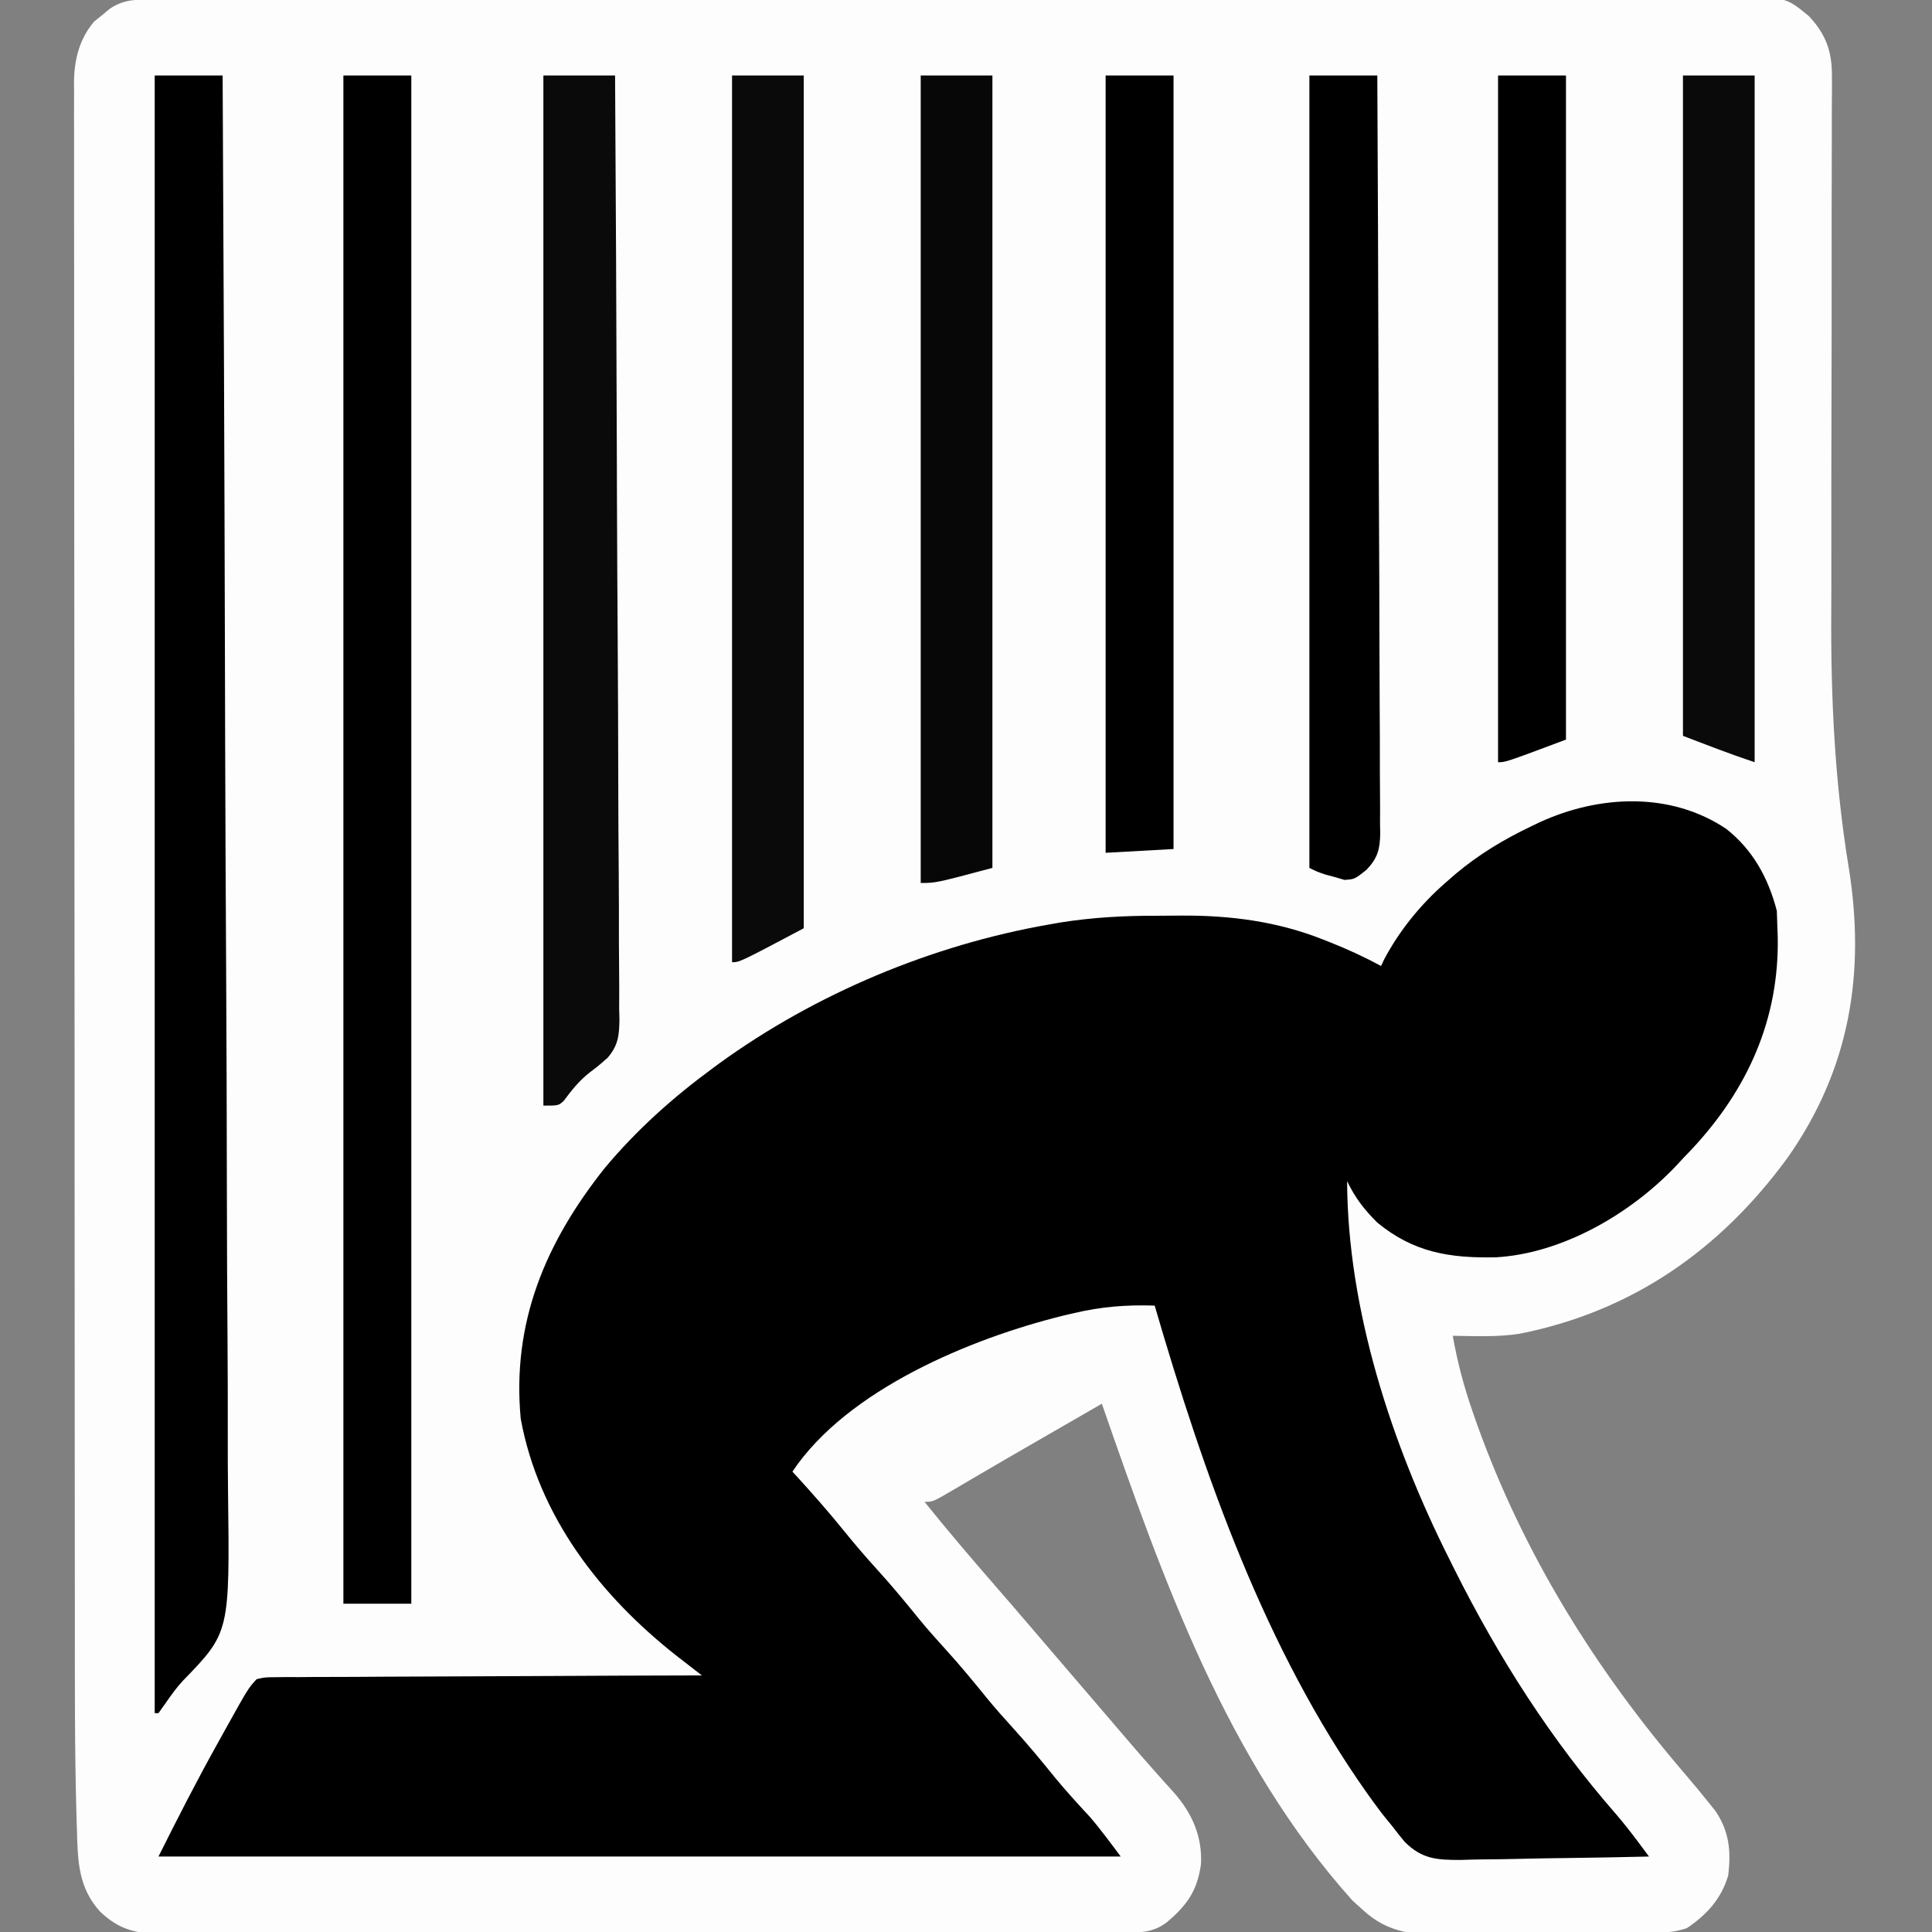 <?xml version="1.0" encoding="UTF-8"?>
<svg version="1.1" xmlns="http://www.w3.org/2000/svg" width="512" height="512">
<rect width="100%" height="100%" fill="#808080" stroke="none"/>
<path d="M0 0 C0.74 -0.003 1.481 -0.006 2.243 -0.009 C4.743 -0.018 7.244 -0.019 9.744 -0.021 C11.547 -0.026 13.35 -0.031 15.152 -0.036 C20.122 -0.05 25.092 -0.058 30.062 -0.064 C34.32 -0.071 38.579 -0.081 42.838 -0.091 C56.871 -0.124 70.904 -0.146 84.937 -0.164 C88.59 -0.169 92.243 -0.174 95.896 -0.179 C118.57 -0.21 141.245 -0.236 163.92 -0.253 C169.174 -0.257 174.428 -0.261 179.681 -0.265 C181.64 -0.267 181.64 -0.267 183.638 -0.268 C204.797 -0.285 225.956 -0.326 247.114 -0.377 C268.828 -0.429 290.541 -0.458 312.254 -0.465 C324.45 -0.47 336.645 -0.485 348.84 -0.525 C359.225 -0.559 369.61 -0.573 379.995 -0.561 C385.294 -0.555 390.593 -0.559 395.893 -0.589 C400.745 -0.616 405.597 -0.616 410.449 -0.593 C412.204 -0.59 413.958 -0.597 415.712 -0.615 C431.899 -0.772 431.899 -0.772 438.17 4.395 C442.828 9.334 444.413 14.016 444.294 20.829 C444.299 21.944 444.299 21.944 444.304 23.082 C444.31 25.558 444.288 28.034 444.266 30.51 C444.265 32.293 444.266 34.077 444.268 35.86 C444.27 39.701 444.26 43.542 444.24 47.382 C444.21 53.503 444.213 59.622 444.221 65.743 C444.236 80.977 444.215 96.211 444.173 111.446 C444.141 123.231 444.122 135.015 444.145 146.8 C444.153 151.864 444.151 156.927 444.118 161.991 C443.976 184.953 445.01 207.132 448.715 229.827 C453.257 257.816 449.106 283.417 432.545 306.945 C414.701 331.376 391.36 347.669 361.534 353.593 C355.699 354.502 349.704 354.228 343.816 354.14 C345.056 361.246 346.868 367.96 349.253 374.765 C349.772 376.244 349.772 376.244 350.3 377.754 C362.66 412.108 381.64 442.62 405.331 470.23 C407.556 472.836 409.742 475.461 411.878 478.14 C412.405 478.8 412.933 479.46 413.476 480.14 C417.109 485.563 417.583 490.78 416.816 497.14 C414.99 503.337 411.126 507.579 405.816 511.14 C402.318 512.306 399.516 512.303 395.825 512.349 C395.117 512.358 394.409 512.368 393.68 512.378 C391.337 512.408 388.995 512.43 386.652 512.448 C385.849 512.455 385.047 512.462 384.22 512.468 C379.969 512.501 375.718 512.525 371.467 512.545 C367.96 512.563 364.453 512.597 360.946 512.647 C356.702 512.708 352.459 512.738 348.214 512.748 C346.603 512.757 344.991 512.775 343.38 512.805 C334.13 512.965 326.944 512.803 319.816 506.14 C318.954 505.361 318.093 504.583 317.206 503.78 C283.814 466.489 266.994 418.657 250.816 372.14 C248.054 373.732 245.293 375.324 242.532 376.917 C240.171 378.279 237.809 379.64 235.446 381.001 C229.931 384.18 224.42 387.365 218.929 390.585 C218.058 391.095 217.187 391.604 216.289 392.129 C214.667 393.079 213.047 394.032 211.43 394.989 C206.039 398.14 206.039 398.14 203.816 398.14 C209.879 405.676 216.137 413.017 222.487 420.312 C225.635 423.927 228.761 427.561 231.878 431.202 C232.369 431.776 232.86 432.349 233.366 432.94 C234.354 434.095 235.343 435.25 236.332 436.406 C238.825 439.319 241.32 442.229 243.816 445.14 C244.816 446.306 245.816 447.473 246.816 448.64 C247.311 449.217 247.806 449.795 248.316 450.39 C249.816 452.14 251.316 453.89 252.816 455.64 C253.311 456.218 253.807 456.796 254.318 457.391 C255.312 458.552 256.305 459.714 257.296 460.877 C259.875 463.899 262.48 466.892 265.132 469.851 C265.947 470.771 265.947 470.771 266.778 471.71 C267.808 472.872 268.847 474.026 269.896 475.171 C274.703 480.631 277.464 486.759 277.089 494.136 C276.108 501.325 273.299 505.181 267.753 509.792 C264.611 511.978 261.981 512.266 258.265 512.274 C257.326 512.278 256.388 512.283 255.42 512.288 C253.871 512.287 253.871 512.287 252.29 512.287 C251.194 512.291 250.097 512.294 248.968 512.298 C245.276 512.309 241.585 512.313 237.893 512.317 C235.253 512.323 232.614 512.33 229.975 512.337 C222.041 512.356 214.108 512.367 206.174 512.375 C202.438 512.38 198.702 512.385 194.967 512.39 C182.548 512.407 170.13 512.422 157.712 512.429 C154.49 512.431 151.267 512.433 148.045 512.435 C146.843 512.436 146.843 512.436 145.617 512.436 C132.641 512.445 119.664 512.47 106.688 512.503 C93.366 512.536 80.044 512.554 66.722 512.557 C59.242 512.559 51.762 512.568 44.282 512.593 C37.912 512.615 31.542 512.623 25.172 512.613 C21.922 512.609 18.673 512.613 15.424 512.63 C11.899 512.648 8.374 512.641 4.849 512.628 C3.825 512.639 2.801 512.649 1.746 512.661 C-5.057 512.599 -9.547 511.579 -14.641 506.763 C-20.482 500.31 -20.566 493.299 -20.799 485.047 C-20.856 483.296 -20.856 483.296 -20.913 481.509 C-21.419 463.62 -21.342 445.72 -21.344 427.825 C-21.346 422.302 -21.354 416.779 -21.361 411.256 C-21.374 399.234 -21.38 387.213 -21.385 375.192 C-21.387 367.678 -21.392 360.165 -21.396 352.651 C-21.408 331.816 -21.419 310.981 -21.422 290.145 C-21.422 288.804 -21.422 287.463 -21.423 286.121 C-21.423 284.777 -21.423 283.433 -21.423 282.089 C-21.424 279.392 -21.424 276.696 -21.425 274 C-21.425 272.997 -21.425 272.997 -21.425 271.974 C-21.429 250.239 -21.445 228.504 -21.468 206.769 C-21.492 183.735 -21.506 160.701 -21.507 137.666 C-21.508 125.129 -21.514 112.592 -21.532 100.054 C-21.548 89.398 -21.553 78.742 -21.544 68.086 C-21.541 62.651 -21.541 57.216 -21.555 51.781 C-21.568 46.807 -21.567 41.833 -21.555 36.859 C-21.553 35.06 -21.556 33.261 -21.565 31.461 C-21.576 29.015 -21.568 26.57 -21.556 24.123 C-21.564 23.425 -21.572 22.727 -21.579 22.008 C-21.516 16.018 -20.192 10.5 -16.247 5.862 C-15.226 5.041 -15.226 5.041 -14.184 4.202 C-13.504 3.636 -12.823 3.071 -12.122 2.487 C-8.266 -0.195 -4.502 -0.006 0 0 Z " fill="#FDFDFD" transform="translate(41.184,-0.14)"/>
<path d="M0 0 C7.059 5.598 11.113 13.018 13.359 21.684 C13.421 23.478 13.421 23.478 13.484 25.309 C13.522 26.348 13.559 27.387 13.598 28.457 C14.049 50.342 5.665 69.025 -9.266 84.965 C-10.379 86.125 -10.379 86.125 -11.516 87.309 C-12.176 88.02 -12.836 88.732 -13.516 89.465 C-25.491 102.019 -43.519 112.527 -61.152 113.512 C-73.292 113.748 -82.837 112.266 -92.516 104.309 C-95.911 100.949 -98.483 97.639 -100.516 93.309 C-100.405 127.371 -88.68 163.112 -73.516 193.309 C-72.825 194.695 -72.825 194.695 -72.121 196.11 C-60.297 219.72 -46.443 241.446 -29.016 261.352 C-27.039 263.69 -25.187 266.042 -23.359 268.493 C-22.825 269.209 -22.291 269.925 -21.74 270.663 C-21.336 271.206 -20.932 271.749 -20.516 272.309 C-28.2 272.495 -35.884 272.636 -43.57 272.723 C-47.14 272.765 -50.708 272.821 -54.277 272.912 C-57.727 273 -61.175 273.047 -64.626 273.068 C-66.571 273.089 -68.517 273.152 -70.461 273.215 C-76.744 273.218 -80.614 273.002 -85.212 268.47 C-86.351 267.114 -87.456 265.728 -88.516 264.309 C-89.015 263.703 -89.514 263.097 -90.028 262.472 C-91.341 260.876 -92.559 259.237 -93.766 257.559 C-94.225 256.921 -94.685 256.283 -95.159 255.625 C-122.364 217.195 -138.418 171.178 -151.516 126.309 C-158.955 126.052 -165.712 126.597 -172.953 128.309 C-173.899 128.53 -174.845 128.752 -175.82 128.98 C-200.228 135.005 -233.04 148.595 -247.516 170.309 C-246.97 170.903 -246.425 171.497 -245.863 172.109 C-241.792 176.585 -237.821 181.104 -234.016 185.809 C-231.107 189.403 -228.13 192.891 -225.016 196.309 C-221.097 200.609 -217.424 205.068 -213.766 209.59 C-211.581 212.23 -209.324 214.776 -207.016 217.309 C-203.097 221.609 -199.424 226.068 -195.766 230.59 C-193.581 233.23 -191.324 235.776 -189.016 238.309 C-185.1 242.604 -181.43 247.058 -177.777 251.578 C-174.885 255.07 -171.841 258.406 -168.754 261.727 C-165.826 265.104 -163.198 268.732 -160.516 272.309 C-244.666 272.309 -328.816 272.309 -415.516 272.309 C-410.407 262.091 -405.27 252.016 -399.703 242.059 C-399.042 240.865 -398.381 239.671 -397.721 238.477 C-391.751 227.756 -391.751 227.756 -389.516 225.309 C-387.304 224.801 -387.304 224.801 -384.675 224.79 C-383.678 224.776 -382.681 224.762 -381.654 224.747 C-380.561 224.752 -379.469 224.758 -378.343 224.763 C-376.616 224.747 -376.616 224.747 -374.854 224.731 C-371.039 224.702 -367.225 224.7 -363.41 224.699 C-360.769 224.684 -358.128 224.668 -355.486 224.649 C-349.239 224.609 -342.992 224.588 -336.744 224.575 C-329.632 224.559 -322.52 224.521 -315.407 224.481 C-300.777 224.398 -286.146 224.344 -271.516 224.309 C-272.129 223.834 -272.743 223.359 -273.375 222.87 C-274.586 221.931 -274.586 221.931 -275.821 220.973 C-276.62 220.354 -277.419 219.735 -278.242 219.097 C-298.484 203.173 -314.777 182.14 -319.516 156.309 C-321.91 130.776 -312.943 109.585 -297.266 89.871 C-288.721 79.648 -279.214 71.172 -268.516 63.309 C-267.948 62.891 -267.38 62.474 -266.795 62.043 C-241.269 43.573 -210.531 30.733 -179.516 25.309 C-178.05 25.052 -178.05 25.052 -176.554 24.789 C-167.927 23.41 -159.525 22.966 -150.812 22.993 C-148.649 22.996 -146.487 22.972 -144.324 22.947 C-131.471 22.888 -119.041 24.484 -107.016 29.246 C-106.357 29.504 -105.698 29.762 -105.02 30.028 C-100.377 31.875 -95.907 33.93 -91.516 36.309 C-91.262 35.758 -91.008 35.208 -90.746 34.641 C-86.711 26.993 -81.025 19.981 -74.516 14.309 C-73.638 13.539 -72.76 12.769 -71.855 11.977 C-65.626 6.755 -59.101 2.81 -51.766 -0.691 C-50.986 -1.065 -50.207 -1.439 -49.403 -1.824 C-33.602 -9.043 -14.724 -9.9 0 0 Z " fill="#000000" transform="translate(457.516,219.691)"/>
<path d="M0 0 C5.94 0 11.88 0 18 0 C18.274 51.798 18.486 103.595 18.613 155.393 C18.628 161.514 18.643 167.634 18.659 173.755 C18.662 174.973 18.665 176.192 18.669 177.447 C18.721 197.155 18.815 216.862 18.926 236.57 C19.038 256.804 19.105 277.038 19.129 297.272 C19.145 309.75 19.197 322.226 19.295 334.704 C19.359 343.269 19.378 351.834 19.362 360.4 C19.354 365.337 19.366 370.272 19.43 375.208 C19.897 412.602 19.897 412.602 7.512 425.373 C5.881 427.128 4.538 428.968 3.173 430.935 C2.456 431.947 1.739 432.958 1 434 C0.67 434 0.34 434 0 434 C0 290.78 0 147.56 0 0 Z " fill="#000000" transform="translate(41,20)"/>
<path d="M0 0 C5.94 0 11.88 0 18 0 C18 133.65 18 267.3 18 405 C12.06 405 6.12 405 0 405 C0 271.35 0 137.7 0 0 Z " fill="#000000" transform="translate(91,20)"/>
<path d="M0 0 C6.27 0 12.54 0 19 0 C19.205 32.731 19.365 65.463 19.46 98.195 C19.471 102.06 19.482 105.925 19.494 109.79 C19.497 110.56 19.499 111.329 19.502 112.122 C19.541 124.578 19.612 137.033 19.694 149.489 C19.779 162.271 19.829 175.054 19.847 187.837 C19.859 195.723 19.898 203.609 19.971 211.495 C20.024 217.545 20.03 223.594 20.018 229.644 C20.02 232.124 20.038 234.604 20.073 237.083 C20.118 240.472 20.107 243.855 20.082 247.243 C20.109 248.224 20.135 249.204 20.162 250.215 C20.079 254.459 19.851 257.001 17.04 260.301 C14.639 262.422 14.639 262.422 12.254 264.238 C9.457 266.424 7.491 268.919 5.387 271.75 C4 273 4 273 0 273 C0 182.91 0 92.82 0 0 Z " fill="#0A0A0A" transform="translate(144,20)"/>
<path d="M0 0 C6.27 0 12.54 0 19 0 C19 74.58 19 149.16 19 226 C2 235 2 235 0 235 C0 157.45 0 79.9 0 0 Z " fill="#0A0A0A" transform="translate(194,20)"/>
<path d="M0 0 C6.27 0 12.54 0 19 0 C19 69.3 19 138.6 19 210 C4 214 4 214 0 214 C0 143.38 0 72.76 0 0 Z " fill="#070707" transform="translate(244,20)"/>
<path d="M0 0 C5.94 0 11.88 0 18 0 C18.139 26.886 18.246 53.771 18.311 80.657 C18.342 93.141 18.384 105.624 18.453 118.107 C18.512 128.987 18.551 139.866 18.565 150.746 C18.572 156.507 18.591 162.269 18.634 168.03 C18.675 173.452 18.688 178.874 18.679 184.296 C18.68 186.287 18.692 188.278 18.715 190.268 C18.745 192.986 18.738 195.702 18.722 198.42 C18.739 199.208 18.756 199.996 18.774 200.808 C18.705 205.079 18.116 207.379 15.124 210.525 C12 213 12 213 9.297 213.184 C8.456 212.937 7.616 212.691 6.75 212.438 C5.899 212.209 5.048 211.981 4.172 211.746 C2 211 2 211 0 210 C0 140.7 0 71.4 0 0 Z " fill="#000000" transform="translate(347,20)"/>
<path d="M0 0 C5.94 0 11.88 0 18 0 C18 67.65 18 135.3 18 205 C12.06 205.33 6.12 205.66 0 206 C0 138.02 0 70.04 0 0 Z " fill="#000000" transform="translate(293,20)"/>
<path d="M0 0 C6.27 0 12.54 0 19 0 C19 60.06 19 120.12 19 182 C12.597 179.866 6.3 177.423 0 175 C0 117.25 0 59.5 0 0 Z " fill="#0A0A0A" transform="translate(446,20)"/>
<path d="M0 0 C5.94 0 11.88 0 18 0 C18 58.08 18 116.16 18 176 C2 182 2 182 0 182 C0 121.94 0 61.88 0 0 Z " fill="#000000" transform="translate(397,20)"/>
</svg>
